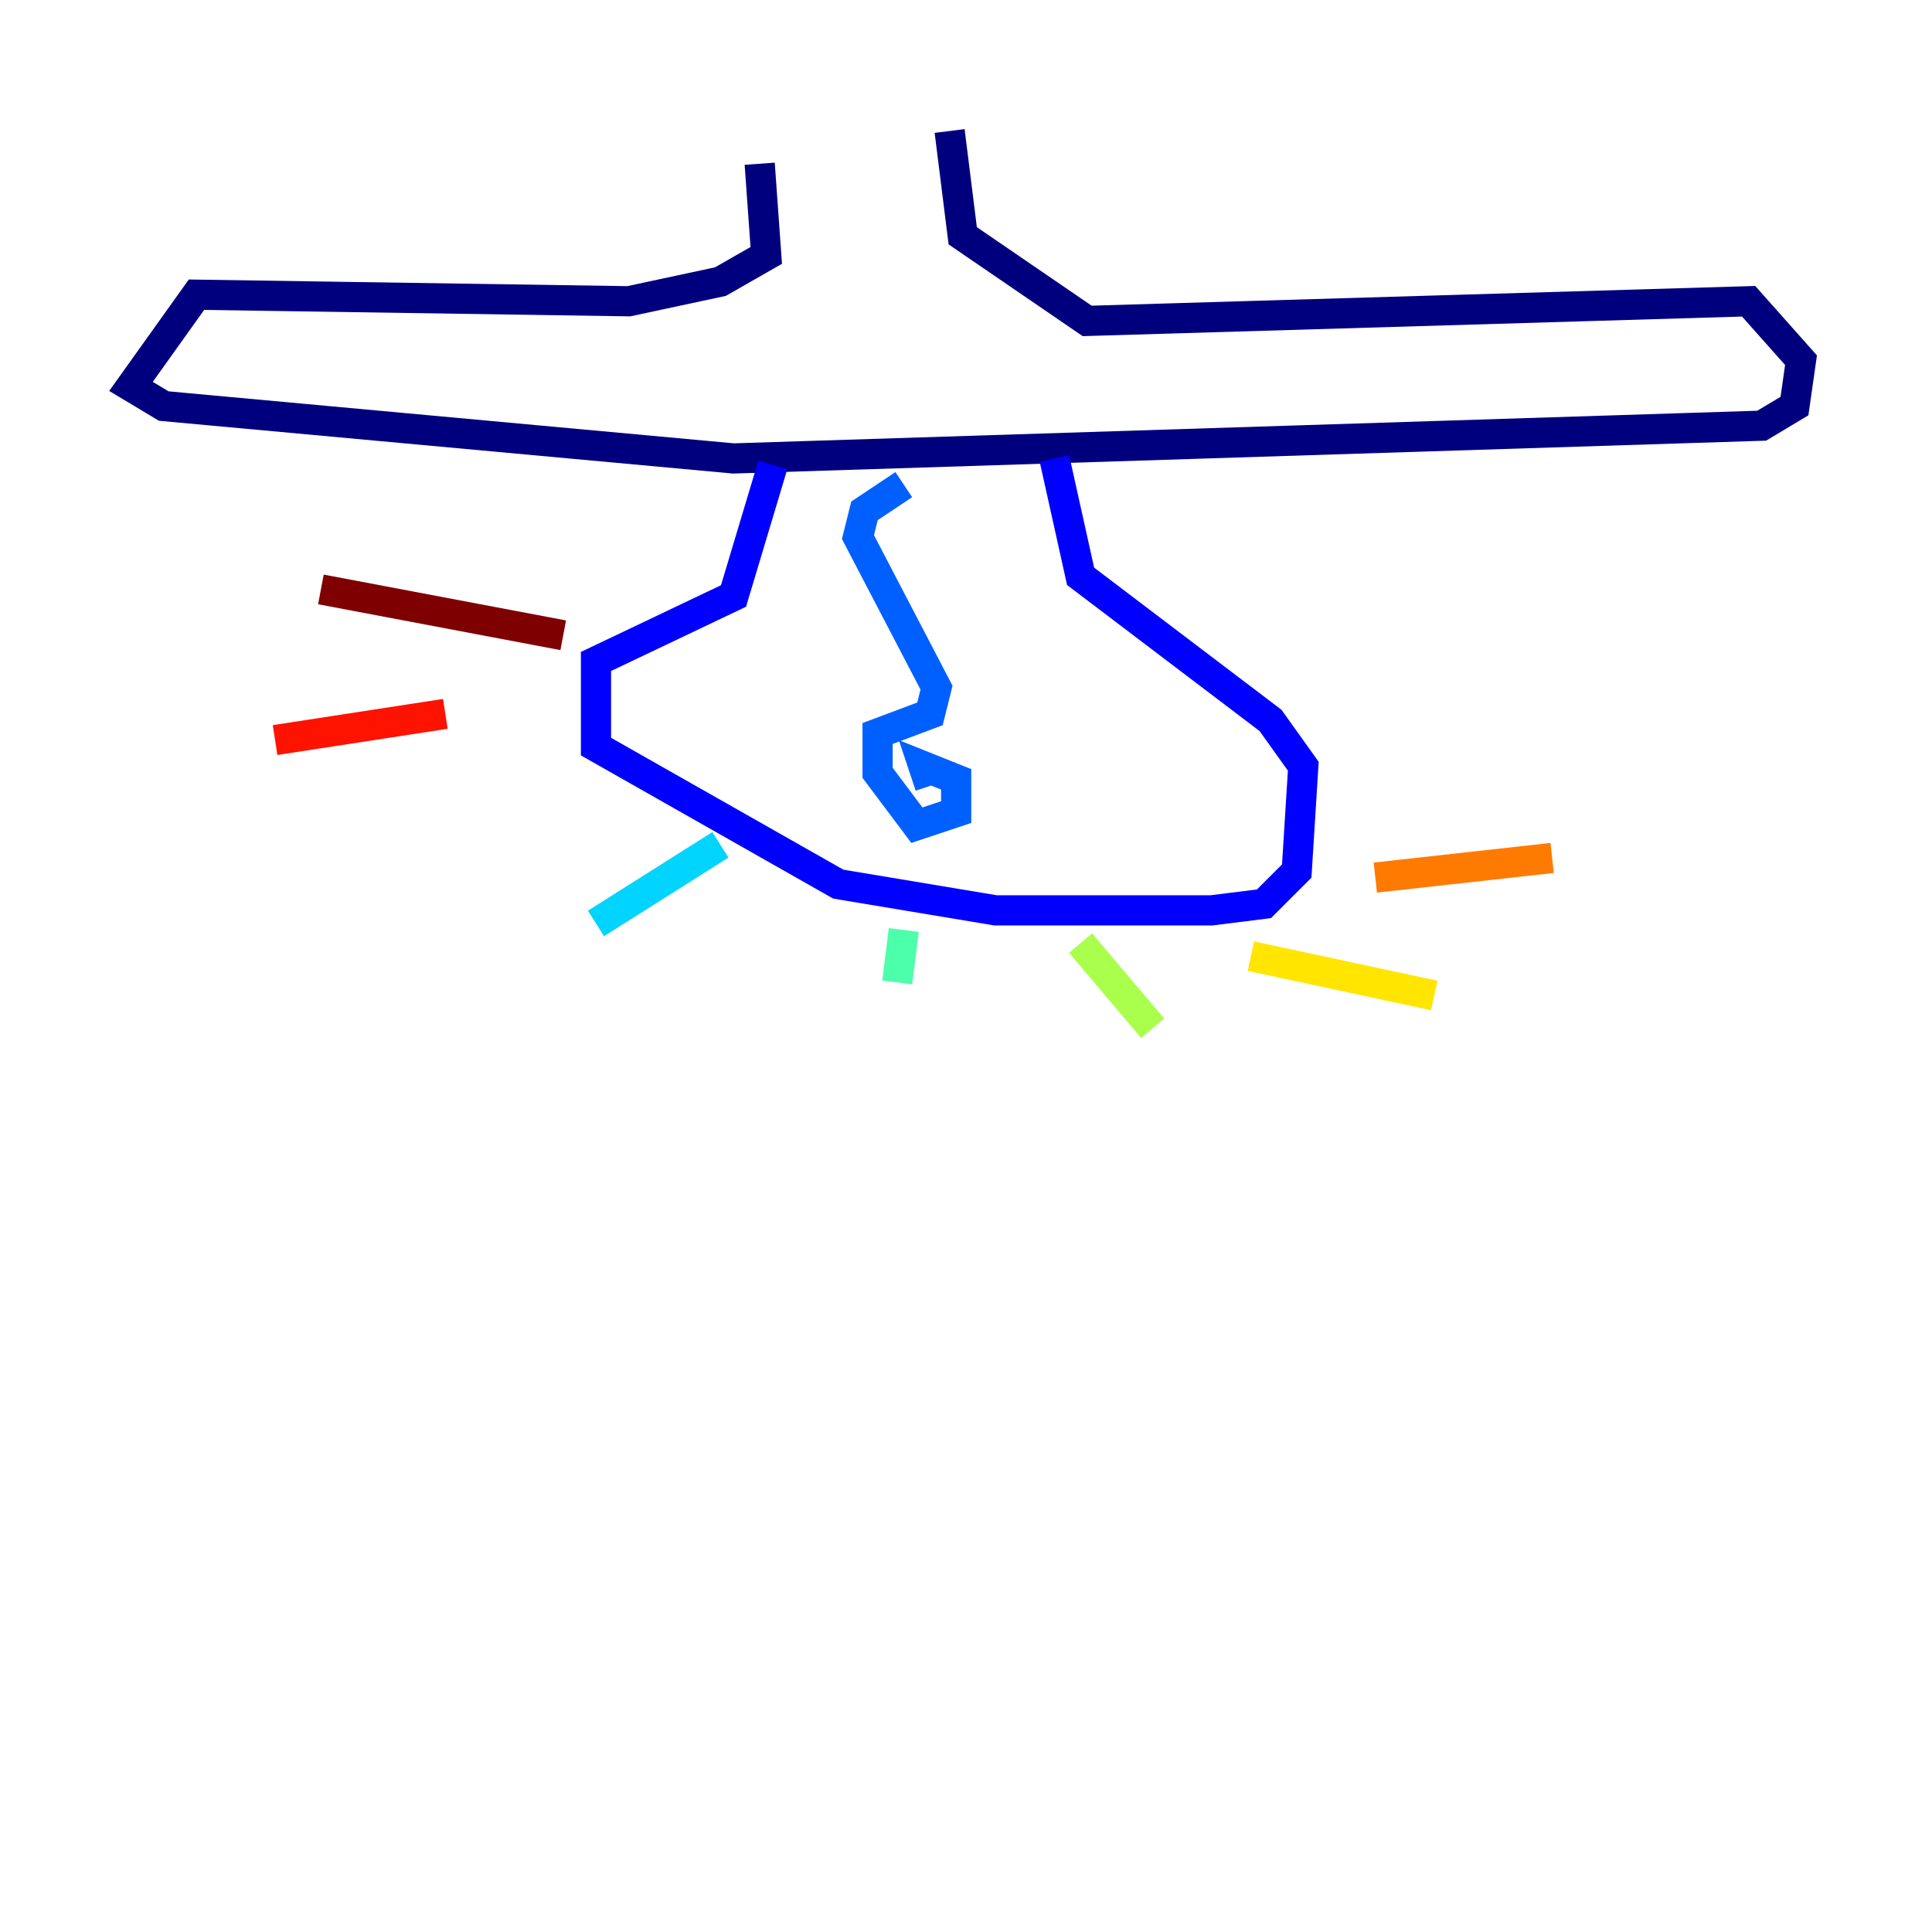 <?xml version="1.0" encoding="utf-8" ?>
<svg baseProfile="tiny" height="128" version="1.2" viewBox="0,0,128,128" width="128" xmlns="http://www.w3.org/2000/svg" xmlns:ev="http://www.w3.org/2001/xml-events" xmlns:xlink="http://www.w3.org/1999/xlink"><defs /><polyline fill="none" points="50.332,10.848 50.766,16.922 47.729,18.658 41.654,19.959 13.017,19.525 8.678,25.6 10.848,26.902 48.597,30.373 116.719,28.203 118.888,26.902 119.322,23.864 115.851,19.959 72.027,21.261 63.783,15.62 62.915,8.678" stroke="#00007f" stroke-width="2" /><polyline fill="none" points="51.2,30.807 48.597,39.485 39.485,43.824 39.485,49.464 55.539,58.576 65.953,60.312 80.271,60.312 83.742,59.878 85.912,57.709 86.346,50.766 84.176,47.729 71.593,38.183 69.858,30.373" stroke="#0000fe" stroke-width="2" /><polyline fill="none" points="59.878,32.108 57.275,33.844 56.841,35.58 62.047,45.559 61.614,47.295 58.142,48.597 58.142,51.2 60.746,54.671 63.349,53.803 63.349,51.634 61.18,50.766 61.614,52.068" stroke="#0060ff" stroke-width="2" /><polyline fill="none" points="47.729,55.973 39.485,61.18" stroke="#00d4ff" stroke-width="2" /><polyline fill="none" points="59.878,61.614 59.444,65.085" stroke="#4cffaa" stroke-width="2" /><polyline fill="none" points="71.593,62.481 76.366,68.122" stroke="#aaff4c" stroke-width="2" /><polyline fill="none" points="82.875,63.349 95.024,65.953" stroke="#ffe500" stroke-width="2" /><polyline fill="none" points="91.119,58.142 102.834,56.841" stroke="#ff7a00" stroke-width="2" /><polyline fill="none" points="29.505,47.295 18.224,49.031" stroke="#fe1200" stroke-width="2" /><polyline fill="none" points="37.315,42.088 21.261,39.051" stroke="#7f0000" stroke-width="2" /></svg>